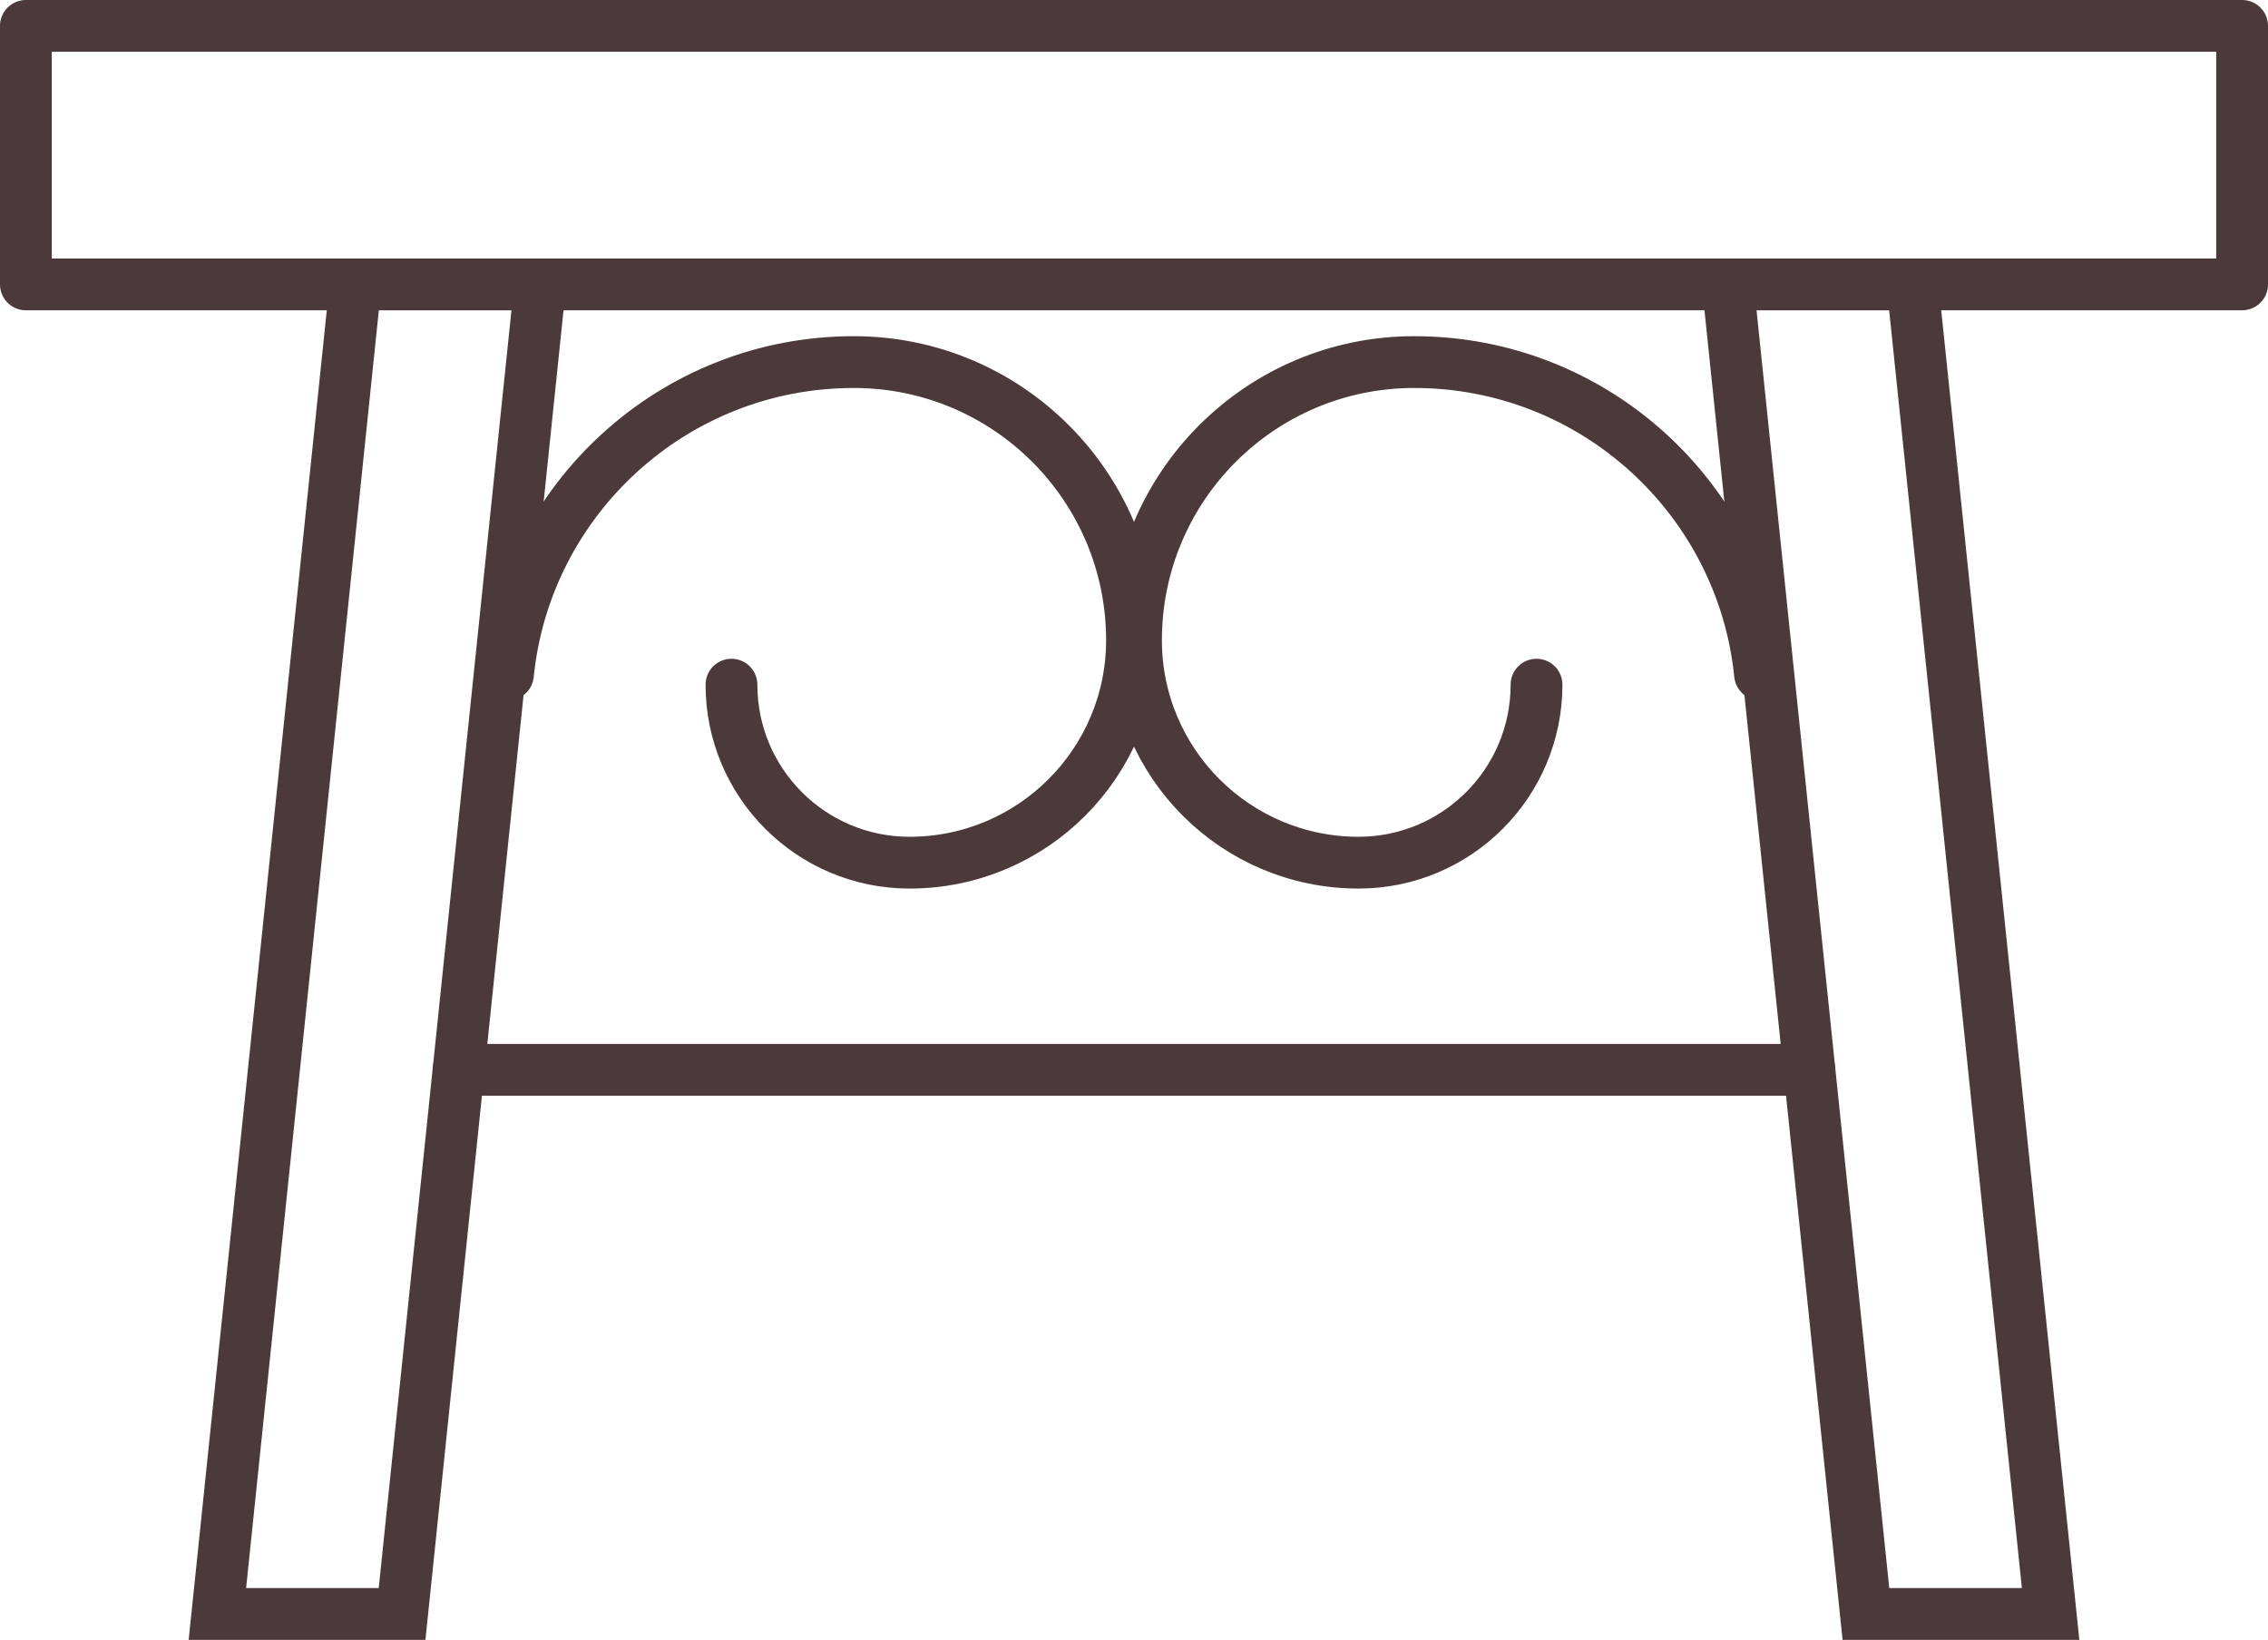<?xml version="1.0" encoding="utf-8"?>
<!-- Generator: Adobe Illustrator 19.1.0, SVG Export Plug-In . SVG Version: 6.00 Build 0)  -->
<svg version="1.1" id="Слой_1" xmlns="http://www.w3.org/2000/svg" xmlns:xlink="http://www.w3.org/1999/xlink" x="0px" y="0px"
	 viewBox="0 0 65.686 47.5" enable-background="new 0 0 65.686 47.5" xml:space="preserve">
<g>
	
		<rect x="0.75" y="0.75" fill="none" stroke="#4C3939" stroke-width="1.5" stroke-linejoin="round" stroke-miterlimit="10" width="64.186" height="7.488"/>
	<polygon fill="none" stroke="#4C3939" stroke-width="1.5" stroke-miterlimit="10" points="59.39,46.75 54.041,46.75 50.041,8.238 
		55.39,8.238 	"/>
	<polygon fill="none" stroke="#4C3939" stroke-width="1.5" stroke-miterlimit="10" points="6.296,46.75 11.645,46.75 15.645,8.238 
		10.296,8.238 	"/>
	<path fill="none" stroke="#4C3939" stroke-width="1.5" stroke-linecap="round" stroke-linejoin="round" stroke-miterlimit="10" d="
		M50.975,19.536c-0.512-5.081-4.802-9.048-10.018-9.048c-4.449,0-8.056,3.607-8.056,8.056c0,3.559,2.885,6.444,6.444,6.444
		c2.847,0,5.156-2.308,5.156-5.156"/>
	<path fill="none" stroke="#4C3939" stroke-width="1.5" stroke-linecap="round" stroke-linejoin="round" stroke-miterlimit="10" d="
		M14.711,19.536c0.512-5.081,4.802-9.048,10.018-9.048c4.449,0,8.056,3.607,8.056,8.056c0,3.559-2.885,6.444-6.444,6.444
		c-2.847,0-5.156-2.308-5.156-5.156"/>
	
		<line fill="none" stroke="#4C3939" stroke-width="1.5" stroke-linecap="round" stroke-linejoin="round" stroke-miterlimit="10" x1="13.282" y1="30.988" x2="52.404" y2="30.988"/>
</g>
</svg>

